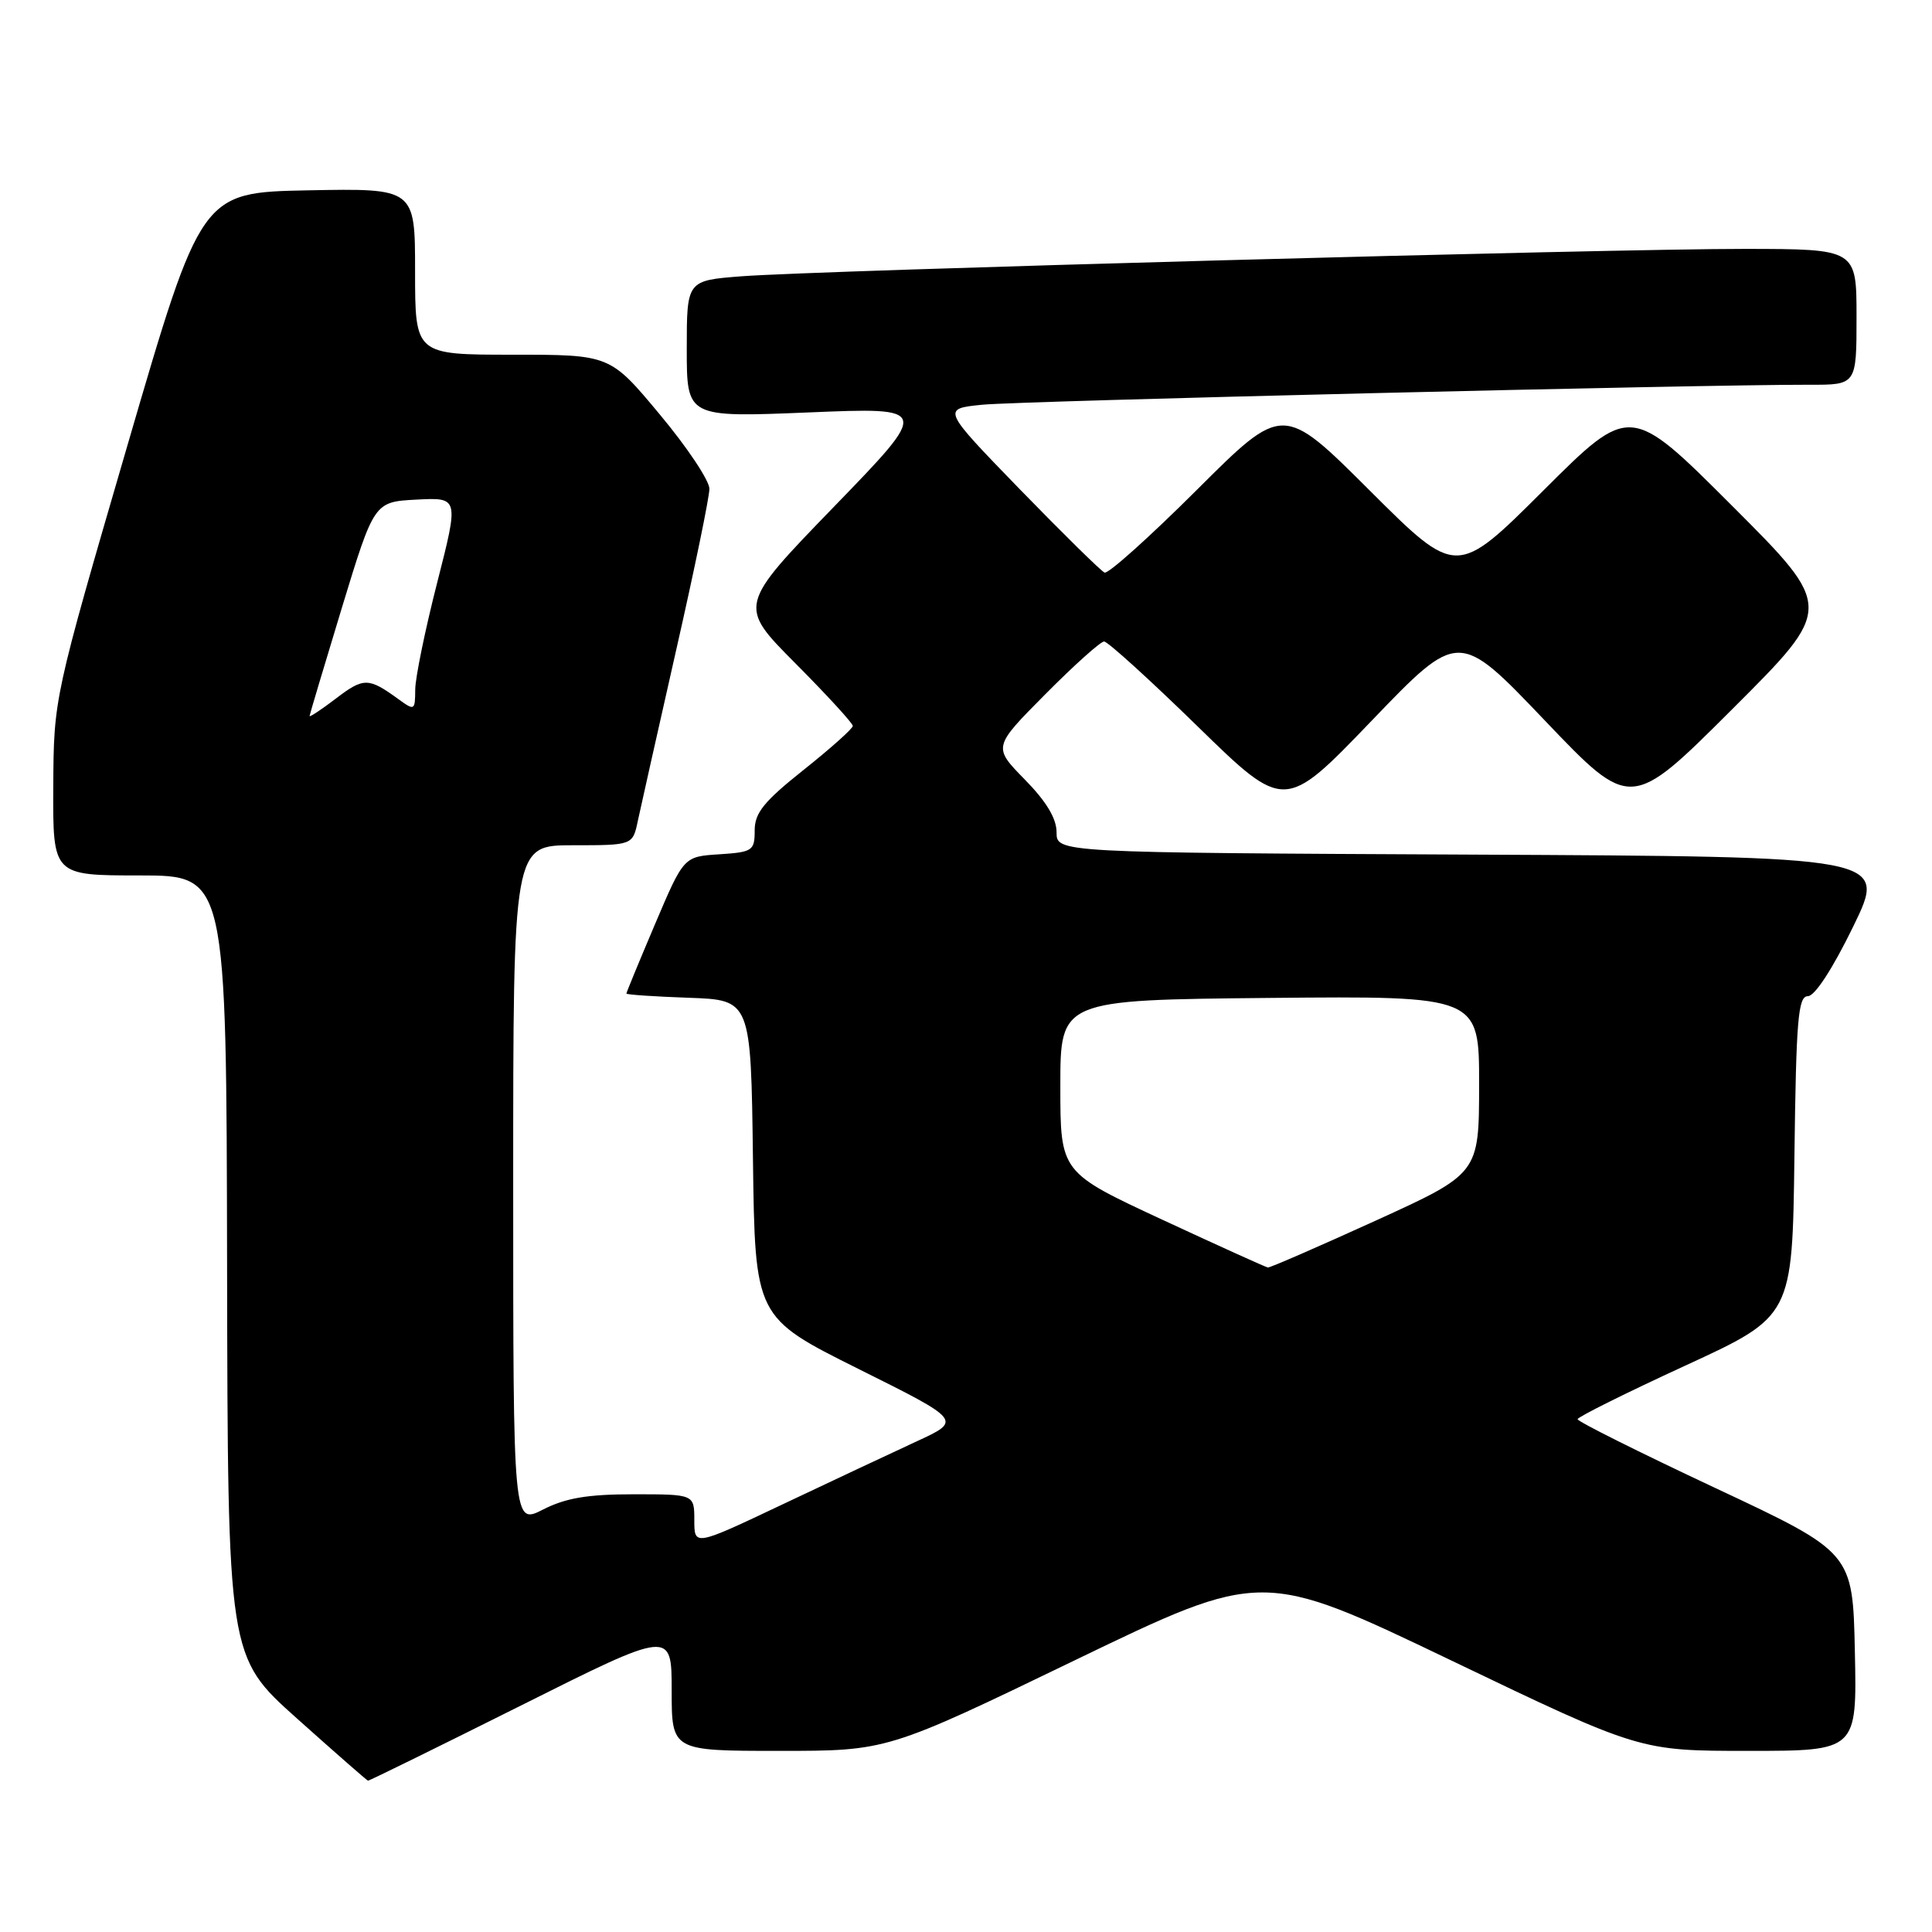 <?xml version="1.0" encoding="UTF-8" standalone="no"?>
<!DOCTYPE svg PUBLIC "-//W3C//DTD SVG 1.1//EN" "http://www.w3.org/Graphics/SVG/1.1/DTD/svg11.dtd" >
<svg xmlns="http://www.w3.org/2000/svg" xmlns:xlink="http://www.w3.org/1999/xlink" version="1.1" viewBox="0 0 256 256">
 <g >
 <path fill="currentColor"
d=" M 69.01 226.00 C 89.00 215.99 89.00 215.99 89.00 224.00 C 89.00 232.00 89.00 232.00 103.29 232.00 C 117.57 232.00 117.57 232.00 142.41 220.00 C 167.24 208.01 167.24 208.01 192.26 220.00 C 217.27 232.00 217.27 232.00 231.66 232.00 C 246.06 232.00 246.06 232.00 245.78 218.86 C 245.50 205.71 245.50 205.71 227.25 197.15 C 217.21 192.44 209.02 188.35 209.04 188.05 C 209.06 187.75 215.47 184.56 223.29 180.96 C 237.50 174.42 237.50 174.42 237.77 153.21 C 238.00 135.06 238.26 132.00 239.55 132.00 C 240.47 132.00 242.84 128.36 245.57 122.75 C 250.07 113.50 250.07 113.50 195.04 113.24 C 140.00 112.98 140.00 112.98 140.00 110.28 C 140.00 108.45 138.64 106.19 135.78 103.28 C 131.57 98.98 131.57 98.98 138.51 91.99 C 142.32 88.15 145.83 85.00 146.30 85.00 C 146.77 85.00 152.35 90.06 158.69 96.25 C 170.22 107.50 170.22 107.50 181.75 95.50 C 193.28 83.50 193.28 83.50 204.68 95.45 C 216.08 107.40 216.08 107.40 229.54 93.96 C 243.01 80.52 243.01 80.52 229.51 67.02 C 216.01 53.52 216.01 53.52 204.51 64.99 C 193.00 76.47 193.00 76.47 181.50 65.00 C 170.00 53.53 170.00 53.53 158.61 64.89 C 152.35 71.13 146.84 76.08 146.36 75.87 C 145.89 75.67 140.84 70.70 135.14 64.84 C 124.79 54.17 124.79 54.17 130.14 53.63 C 135.09 53.13 225.51 50.95 239.75 50.98 C 246.00 51.00 246.00 51.00 246.00 42.00 C 246.00 33.00 246.00 33.00 231.25 32.98 C 213.32 32.96 108.37 35.83 98.25 36.61 C 91.00 37.17 91.00 37.17 91.00 46.24 C 91.00 55.31 91.00 55.31 107.13 54.65 C 123.26 53.98 123.26 53.98 110.53 67.12 C 97.80 80.26 97.80 80.26 105.40 87.90 C 109.58 92.11 113.00 95.83 113.00 96.19 C 113.00 96.54 110.07 99.16 106.50 102.00 C 101.22 106.20 100.00 107.71 100.00 110.03 C 100.00 112.73 99.73 112.91 95.30 113.20 C 90.60 113.50 90.60 113.50 86.80 122.44 C 84.71 127.36 83.00 131.51 83.00 131.65 C 83.00 131.80 86.71 132.05 91.25 132.21 C 99.50 132.50 99.50 132.50 99.77 153.53 C 100.04 174.55 100.04 174.55 113.75 181.39 C 127.46 188.22 127.46 188.22 121.48 190.98 C 118.19 192.50 110.21 196.25 103.75 199.31 C 92.00 204.88 92.00 204.88 92.00 201.44 C 92.00 198.00 92.00 198.00 83.96 198.00 C 77.87 198.00 74.96 198.49 71.96 200.02 C 68.00 202.04 68.00 202.04 68.00 157.02 C 68.00 112.00 68.00 112.00 75.92 112.00 C 83.84 112.00 83.84 112.00 84.52 108.75 C 84.90 106.96 87.19 96.78 89.60 86.12 C 92.02 75.47 94.00 65.86 94.00 64.77 C 94.00 63.68 91.04 59.24 87.41 54.90 C 80.83 47.00 80.83 47.00 67.91 47.00 C 55.00 47.00 55.00 47.00 55.00 35.97 C 55.00 24.95 55.00 24.95 40.83 25.22 C 26.66 25.50 26.66 25.50 16.89 59.00 C 7.12 92.50 7.12 92.50 7.06 104.25 C 7.00 116.00 7.00 116.00 18.50 116.00 C 30.00 116.00 30.00 116.00 30.09 167.75 C 30.18 219.50 30.18 219.50 39.34 227.70 C 44.38 232.21 48.62 235.92 48.76 235.95 C 48.90 235.98 58.01 231.50 69.01 226.00 Z  M 154.00 161.61 C 140.50 155.34 140.50 155.34 140.50 143.92 C 140.50 132.50 140.50 132.50 168.25 132.23 C 196.00 131.97 196.00 131.97 195.99 143.73 C 195.98 155.50 195.98 155.50 182.24 161.76 C 174.68 165.20 168.28 167.99 168.00 167.95 C 167.72 167.91 161.43 165.06 154.00 161.61 Z  M 41.02 94.87 C 41.04 94.67 42.97 88.20 45.31 80.50 C 49.58 66.50 49.58 66.50 55.19 66.20 C 60.81 65.91 60.81 65.91 57.93 77.20 C 56.34 83.42 55.03 89.79 55.02 91.37 C 55.00 94.17 54.94 94.20 52.75 92.61 C 48.84 89.77 48.18 89.76 44.55 92.53 C 42.60 94.02 41.01 95.07 41.02 94.87 Z "/>
</g>
</svg>